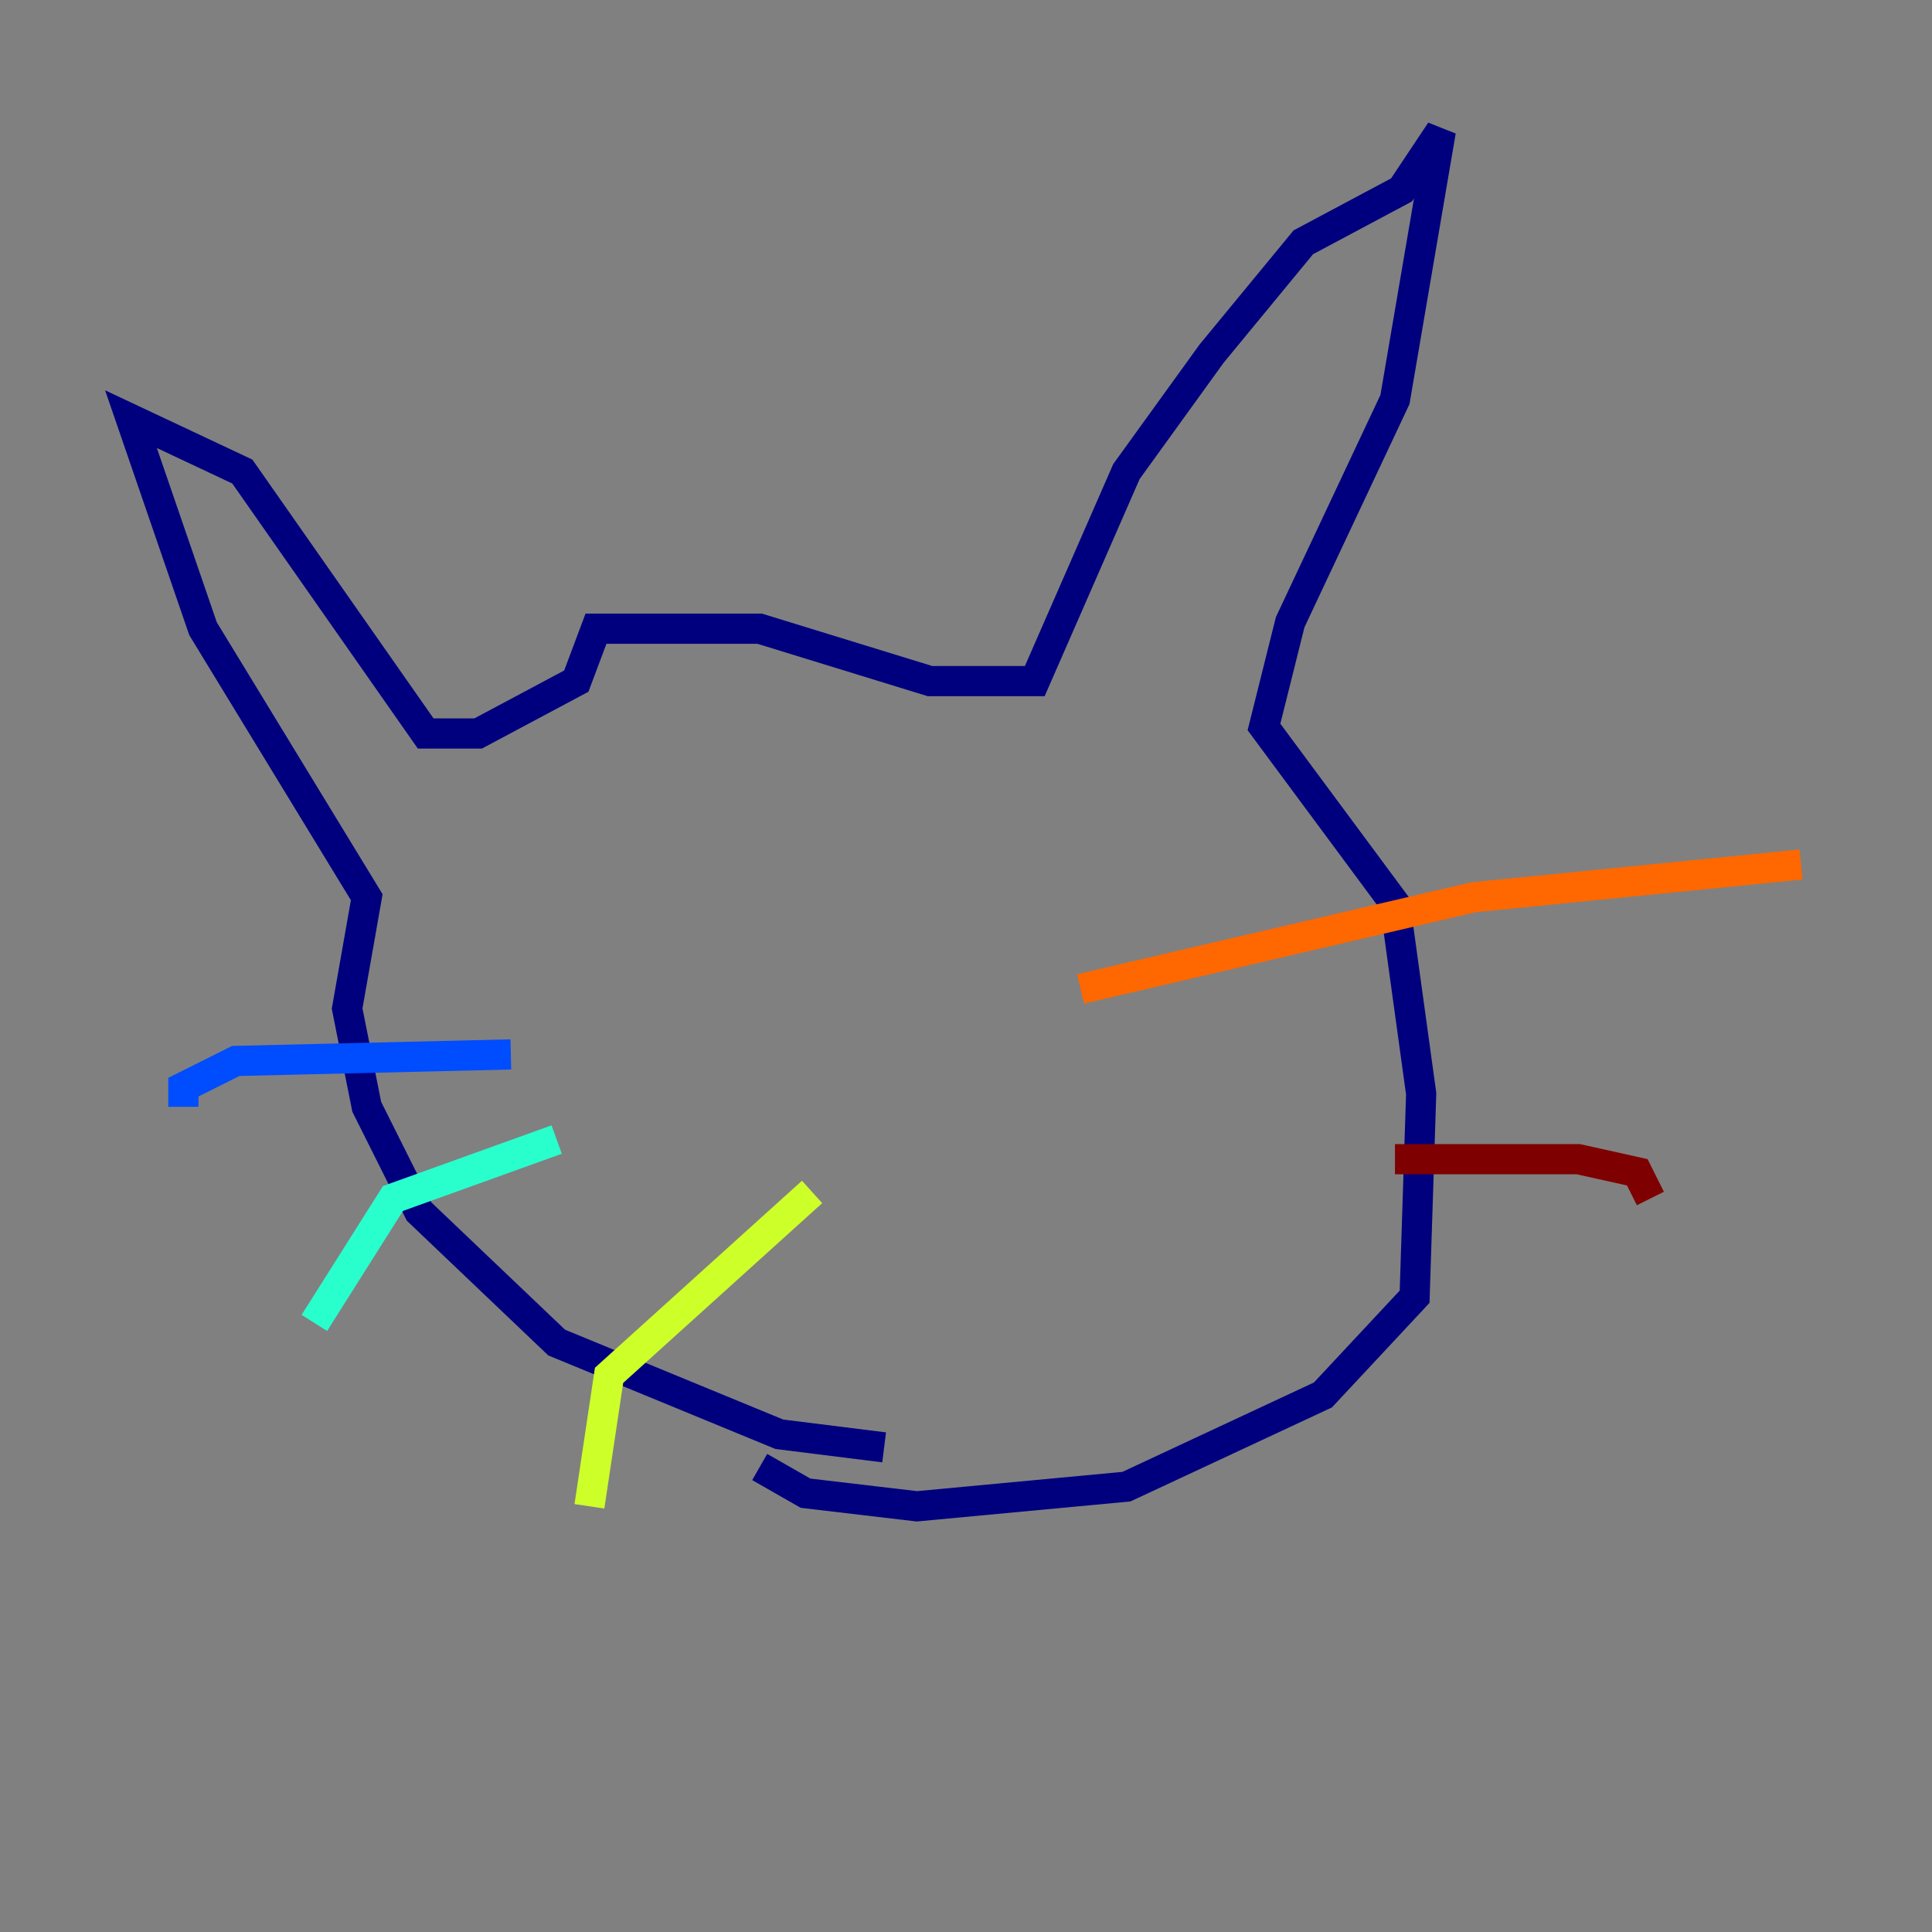 <?xml version="1.0" encoding="utf-8" ?>
<svg baseProfile="tiny" height="128" version="1.2" viewBox="0,0,128,128" width="128" xmlns="http://www.w3.org/2000/svg" xmlns:ev="http://www.w3.org/2001/xml-events" xmlns:xlink="http://www.w3.org/1999/xlink"><rect x="0" y="0" width="128" height="128" fill="#808080" stroke="none"/><defs /><polyline fill="none" points="58.576,95.891 51.634,95.024 36.881,88.949 27.77,80.271 24.298,73.329 22.997,66.82 24.298,59.444 13.451,41.654 8.678,27.77 16.054,31.241 28.203,48.597 31.675,48.597 38.183,45.125 39.485,41.654 50.332,41.654 61.614,45.125 68.556,45.125 74.63,31.241 80.271,23.43 86.346,16.054 92.854,12.583 95.458,8.678 92.42,26.468 85.478,41.22 83.742,48.163 92.42,59.878 94.156,72.461 93.722,85.912 87.647,92.42 74.63,98.495 60.746,99.797 53.37,98.929 50.332,97.193" stroke="#00007f" stroke-width="2" /><polyline fill="none" points="33.844,69.858 15.62,70.291 12.149,72.027 12.149,73.329" stroke="#004cff" stroke-width="2" /><polyline fill="none" points="36.881,75.498 26.034,79.403 20.827,87.647" stroke="#29ffcd" stroke-width="2" /><polyline fill="none" points="53.803,78.969 40.352,91.119 39.051,99.797" stroke="#cdff29" stroke-width="2" /><polyline fill="none" points="71.593,65.519 97.627,59.444 119.322,57.275" stroke="#ff6700" stroke-width="2" /><polyline fill="none" points="92.42,76.8 104.57,76.8 108.475,77.668 109.342,79.403" stroke="#7f0000" stroke-width="2" /></svg>